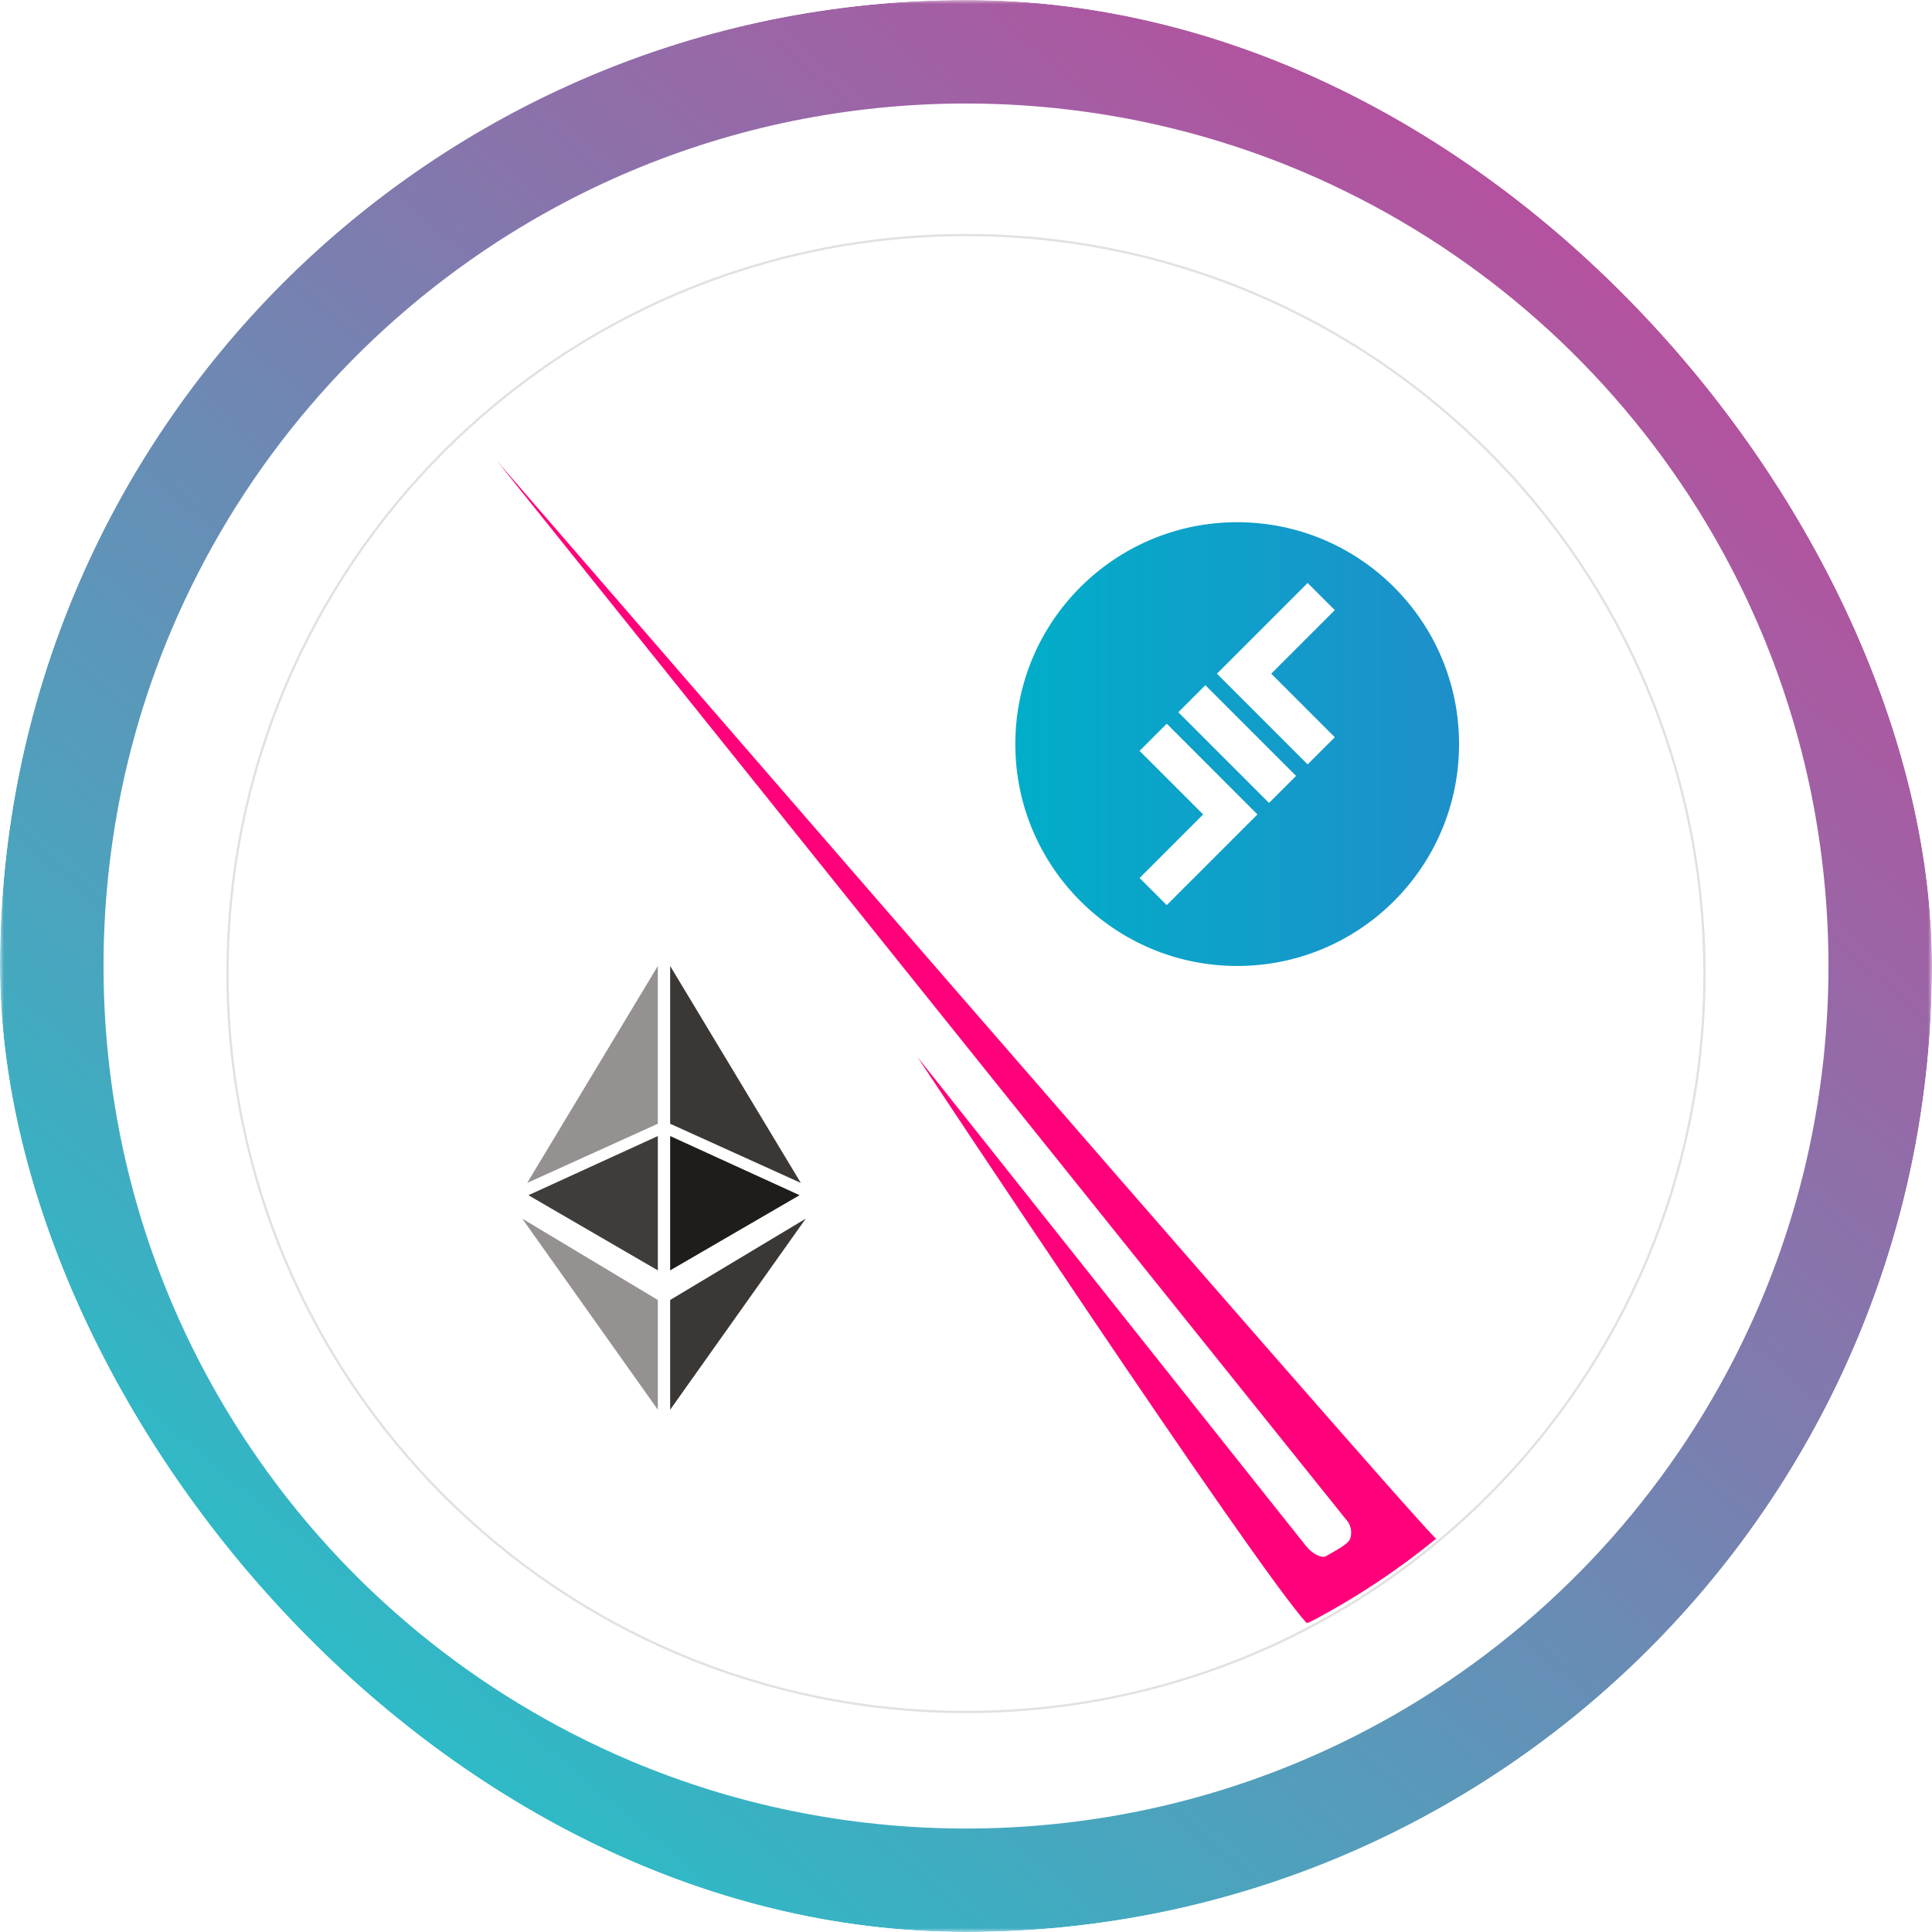 <svg width="250" height="250" viewBox="0 0 250 250" fill="none" xmlns="http://www.w3.org/2000/svg">
<g clip-path="url(#clip0_242_94048)">
<mask id="mask0_242_94048" style="mask-type:luminance" maskUnits="userSpaceOnUse" x="0" y="0" width="250" height="251">
<path d="M250 0.004H0V250.004H250V0.004Z" fill="white"/>
</mask>
<g mask="url(#mask0_242_94048)">
<g filter="url(#filter0_d_242_94048)">
<path d="M220.702 124.996C220.702 72.141 177.854 29.293 124.999 29.293C72.144 29.293 29.296 72.141 29.296 124.996C29.296 177.851 72.144 220.699 124.999 220.699C177.854 220.699 220.702 177.851 220.702 124.996Z" fill="white"/>
<path d="M220.556 124.996C220.556 72.222 177.773 29.439 124.999 29.439C72.225 29.439 29.442 72.222 29.442 124.996C29.442 177.771 72.225 220.553 124.999 220.553C177.773 220.553 220.556 177.771 220.556 124.996Z" stroke="#E1E1E1" stroke-width="0.293"/>
</g>
<path d="M118.722 136.78C118.722 136.78 168.001 198.83 169.069 200.14C169.879 201.116 171.062 201.667 171.573 201.374C173.216 200.433 174.462 199.767 174.698 199.135C174.827 198.774 174.87 198.388 174.824 198.007C174.778 197.627 174.645 197.262 174.435 196.941L64.338 59.674C64.338 59.674 180.201 193.597 185.822 199.116C180.767 203.252 175.303 206.861 169.514 209.885L169.074 210.015C162.352 202.678 118.722 136.78 118.722 136.78Z" fill="#FF007A"/>
<path d="M86.718 168.221V182.417L104.264 157.693L86.718 168.221Z" fill="#3B3735"/>
<path d="M103.626 153.069L86.718 124.996V145.413L103.626 153.069Z" fill="#3B3735"/>
<path d="M86.718 147.004V164.387L103.466 154.657L86.718 147.004Z" fill="#1F1D19"/>
<path d="M68.216 153.069L85.123 124.996V145.413L68.216 153.069Z" fill="#959190"/>
<path d="M85.124 147.004V164.387L68.376 154.66L85.124 147.004Z" fill="#403C3A"/>
<path d="M85.125 168.221V182.417L67.579 157.693L85.125 168.221Z" fill="#959190"/>
<path d="M160.092 124.996C175.948 124.996 188.803 112.142 188.803 96.285C188.803 80.428 175.948 67.574 160.092 67.574C144.235 67.574 131.381 80.428 131.381 96.285C131.381 112.142 144.235 124.996 160.092 124.996Z" fill="url(#paint0_linear_242_94048)"/>
<path d="M172.722 78.947L169.206 75.438L157.471 87.173L169.206 98.914L172.722 95.398L164.496 87.173L172.722 78.947Z" fill="white"/>
<path d="M162.712 105.388L150.977 93.647L147.461 97.162L155.687 105.388L147.461 113.613L150.977 117.123L162.712 105.388Z" fill="white"/>
<path d="M167.71 100.4L155.973 88.662L152.474 92.161L164.211 103.899L167.71 100.4Z" fill="white"/>
<path d="M125 250.004C116.538 250.007 108.097 249.156 99.805 247.465C83.816 244.19 68.628 237.799 55.108 228.656C35.011 215.09 19.279 195.987 9.82 173.661C6.625 166.1 4.186 158.241 2.539 150.2C-0.847 133.576 -0.847 116.44 2.539 99.816C5.814 83.827 12.206 68.639 21.348 55.119C34.914 35.021 54.018 19.288 76.345 9.828C83.906 6.631 91.764 4.191 99.805 2.544C116.429 -0.843 133.565 -0.843 150.189 2.544C166.178 5.818 181.366 12.21 194.886 21.352C214.983 34.918 230.715 54.022 240.174 76.348C243.372 83.909 245.813 91.767 247.461 99.809C250.847 116.433 250.847 133.569 247.461 150.193C244.187 166.182 237.796 181.37 228.653 194.89C215.086 214.987 195.982 230.718 173.657 240.178C166.096 243.375 158.237 245.816 150.196 247.465C141.904 249.156 133.463 250.007 125 250.004ZM125 13.396C117.446 13.394 109.91 14.154 102.507 15.664C88.231 18.587 74.67 24.294 62.598 32.458C44.657 44.572 30.613 61.629 22.168 81.562C19.315 88.313 17.136 95.331 15.665 102.511C12.642 117.354 12.642 132.654 15.665 147.497C18.59 161.773 24.298 175.334 32.462 187.405C44.576 205.348 61.632 219.395 81.566 227.841C88.318 230.695 95.335 232.873 102.516 234.343C117.359 237.367 132.659 237.367 147.501 234.343C161.778 231.42 175.339 225.712 187.41 217.546C205.348 205.433 219.389 188.378 227.832 168.447C230.686 161.695 232.864 154.678 234.335 147.497C237.359 132.654 237.359 117.354 234.335 102.511C231.41 88.235 225.703 74.675 217.539 62.604C205.427 44.663 188.373 30.619 168.443 22.172C161.691 19.319 154.673 17.141 147.493 15.669C140.091 14.158 132.555 13.396 125 13.396Z" fill="url(#paint1_linear_242_94048)"/>
</g>
</g>
<defs>
<filter id="filter0_d_242_94048" x="27.343" y="28.316" width="195.313" height="195.313" filterUnits="userSpaceOnUse" color-interpolation-filters="sRGB">
<feFlood flood-opacity="0" result="BackgroundImageFix"/>
<feColorMatrix in="SourceAlpha" type="matrix" values="0 0 0 0 0 0 0 0 0 0 0 0 0 0 0 0 0 0 127 0" result="hardAlpha"/>
<feOffset dy="0.977"/>
<feGaussianBlur stdDeviation="0.977"/>
<feColorMatrix type="matrix" values="0 0 0 0 0 0 0 0 0 0 0 0 0 0 0 0 0 0 0.161 0"/>
<feBlend mode="normal" in2="BackgroundImageFix" result="effect1_dropShadow_242_94048"/>
<feBlend mode="normal" in="SourceGraphic" in2="effect1_dropShadow_242_94048" result="shape"/>
</filter>
<linearGradient id="paint0_linear_242_94048" x1="131.381" y1="96.285" x2="188.803" y2="96.285" gradientUnits="userSpaceOnUse">
<stop stop-color="#01AEC9"/>
<stop offset="1" stop-color="#1E8FCA"/>
</linearGradient>
<linearGradient id="paint1_linear_242_94048" x1="210.751" y1="33.754" x2="51.5" y2="221.505" gradientUnits="userSpaceOnUse">
<stop stop-color="#B6509E"/>
<stop offset="1" stop-color="#2EBAC6"/>
</linearGradient>
<clipPath id="clip0_242_94048">
<rect width="250" height="250" rx="125" fill="white"/>
</clipPath>
</defs>
</svg>
